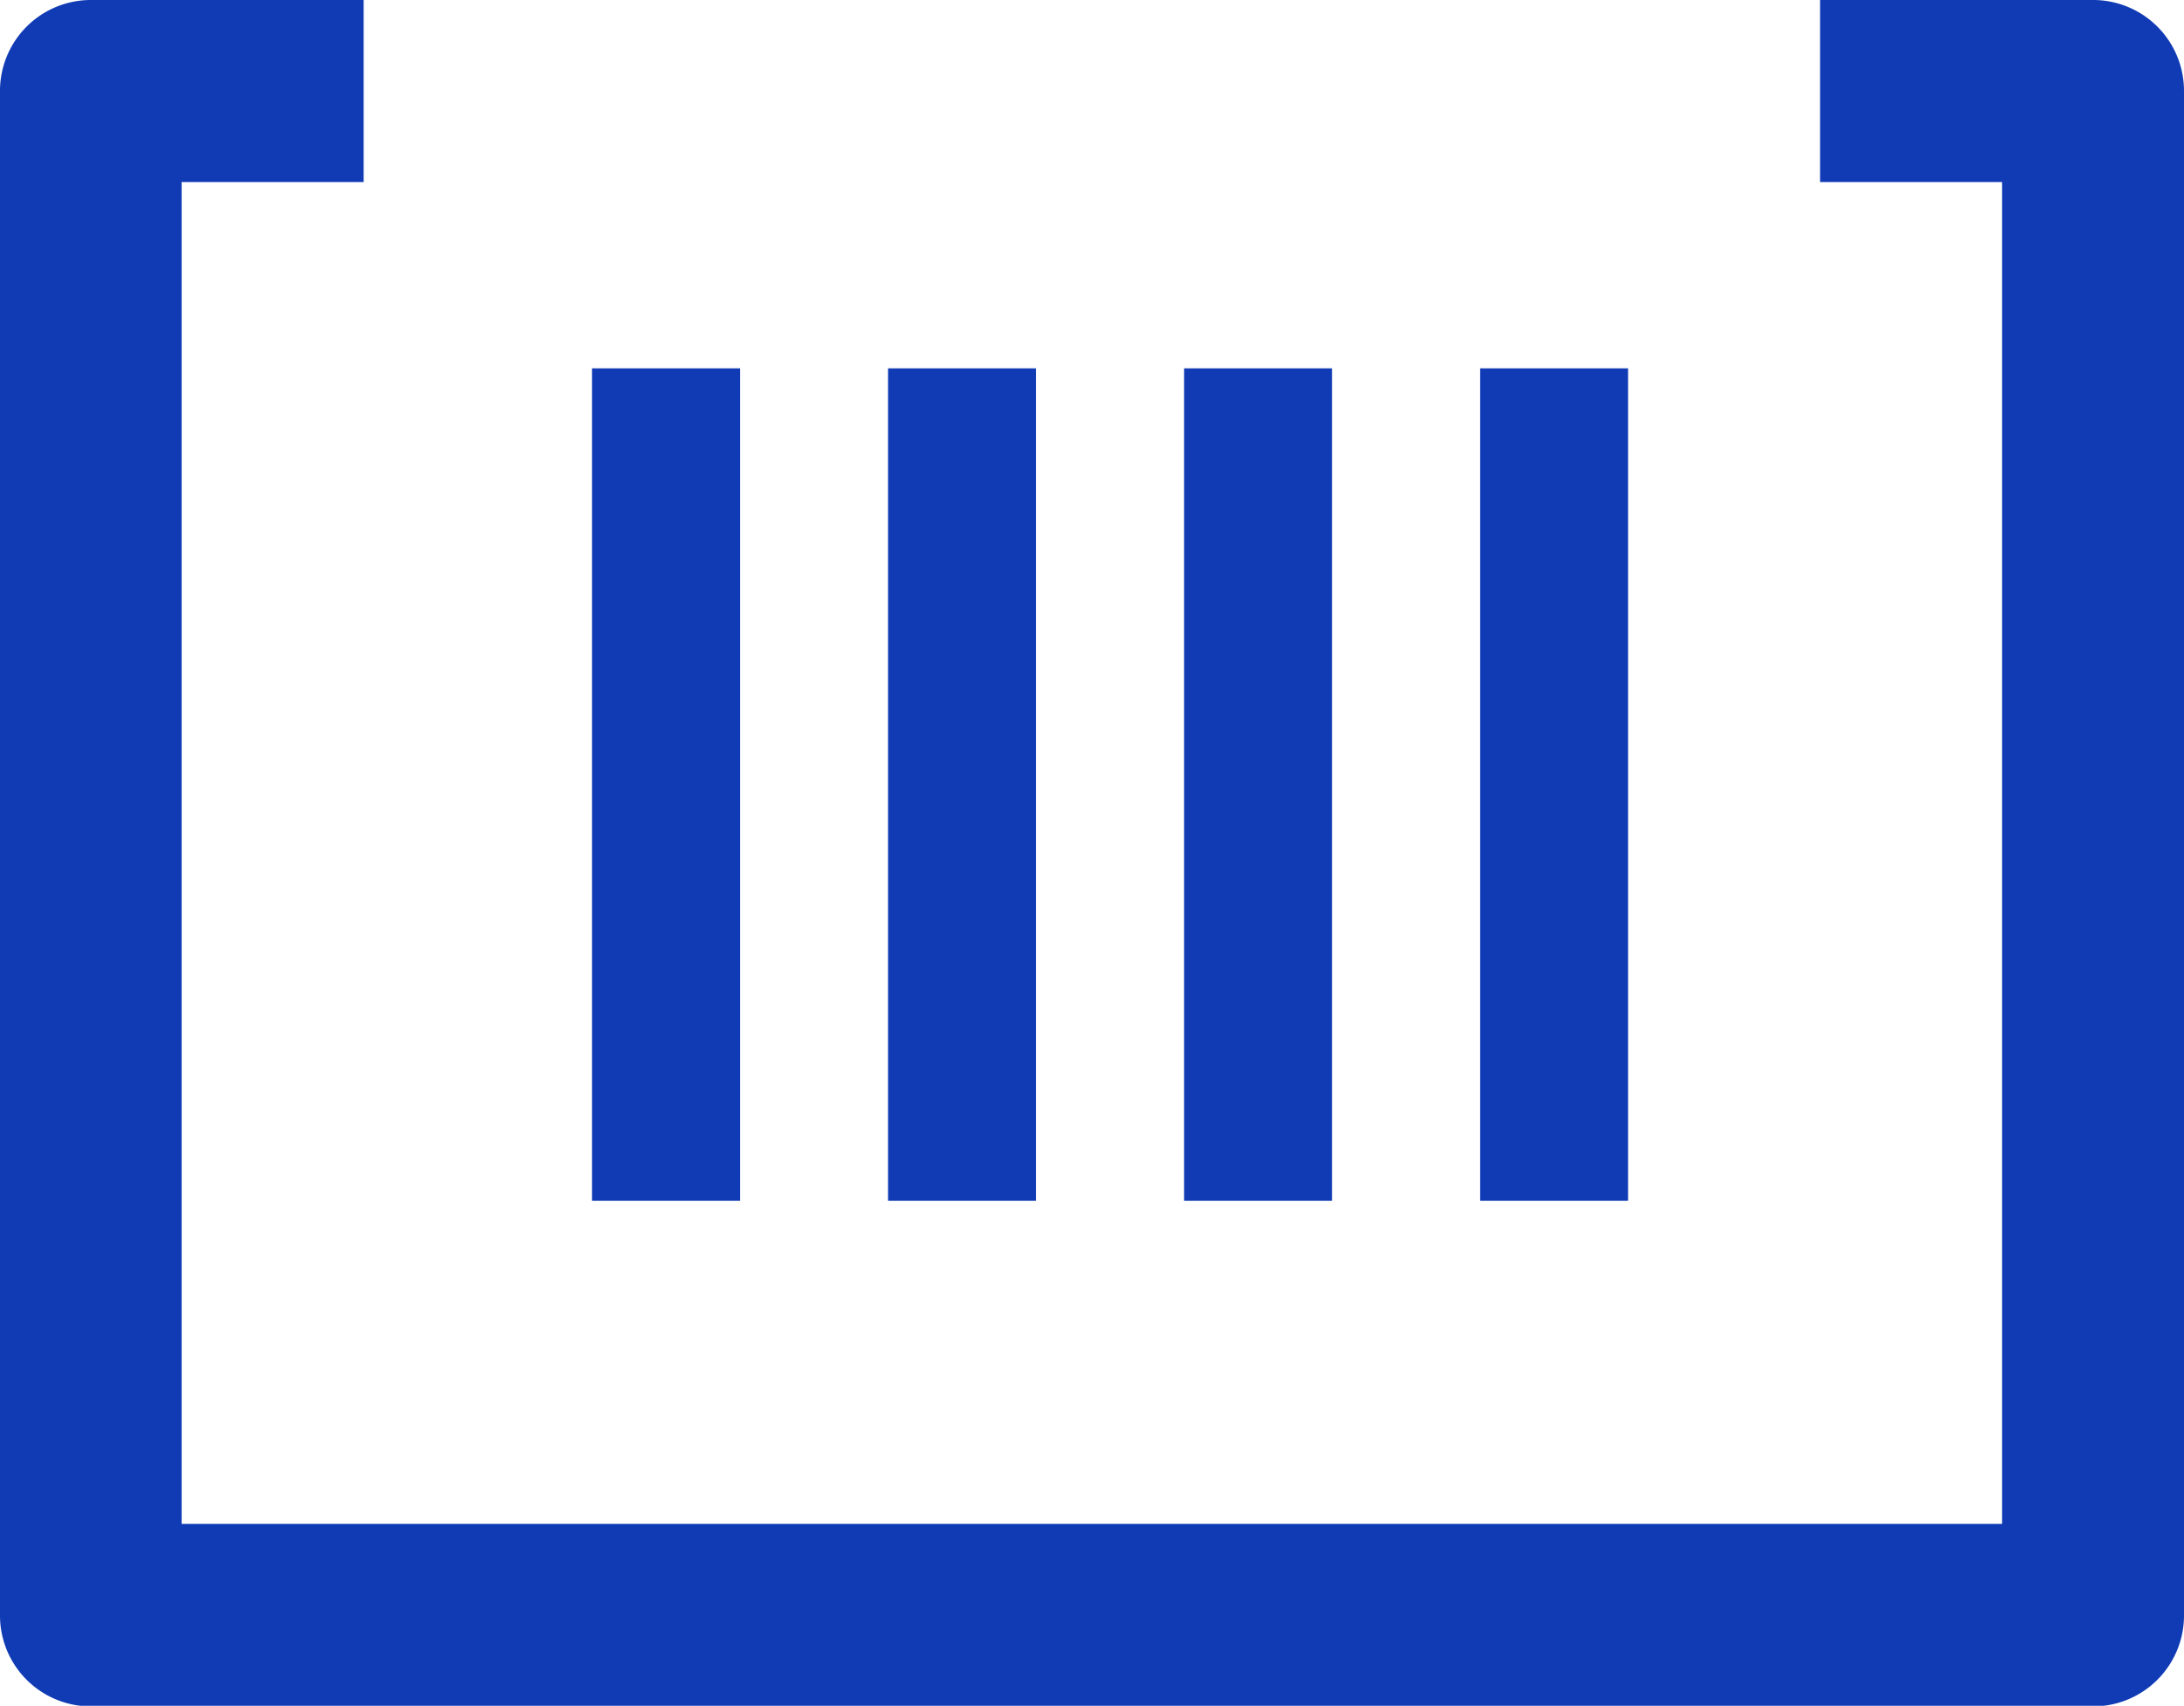 <svg xmlns="http://www.w3.org/2000/svg" width="14.756" height="11.526" viewBox="0 0 14.756 11.526">
  <g id="Group_5833" data-name="Group 5833" transform="translate(-872 -217.148)">
    <g id="Group_5832" data-name="Group 5832">
      <path id="Path_3118" data-name="Path 3118" d="M83.032,172.228H81.188v1.23h1.23v9.067h-12.3v-9.067h1.23v-1.23H69.506a.614.614,0,0,0-.615.615v10.3a.614.614,0,0,0,.615.615H83.032a.614.614,0,0,0,.615-.615v-10.3A.614.614,0,0,0,83.032,172.228Z" transform="translate(803.109 44.92)" fill="#103bb5"/>
      <path id="Path_3119" data-name="Path 3119" d="M72.082,9.449h5.625" transform="translate(867.051 297.344) rotate(-90)" fill="none" stroke="#103bb5" stroke-width="1"/>
      <path id="Path_3120" data-name="Path 3120" d="M72.082,9.449h5.625" transform="translate(869.051 297.344) rotate(-90)" fill="none" stroke="#103bb5" stroke-width="1"/>
      <path id="Path_3121" data-name="Path 3121" d="M72.082,9.449h5.625" transform="translate(871.051 297.344) rotate(-90)" fill="none" stroke="#103bb5" stroke-width="1"/>
      <path id="Path_3195" data-name="Path 3195" d="M72.082,9.449h5.625" transform="translate(873.051 297.344) rotate(-90)" fill="none" stroke="#103bb5" stroke-width="1"/>
    </g>
  </g>
</svg>
